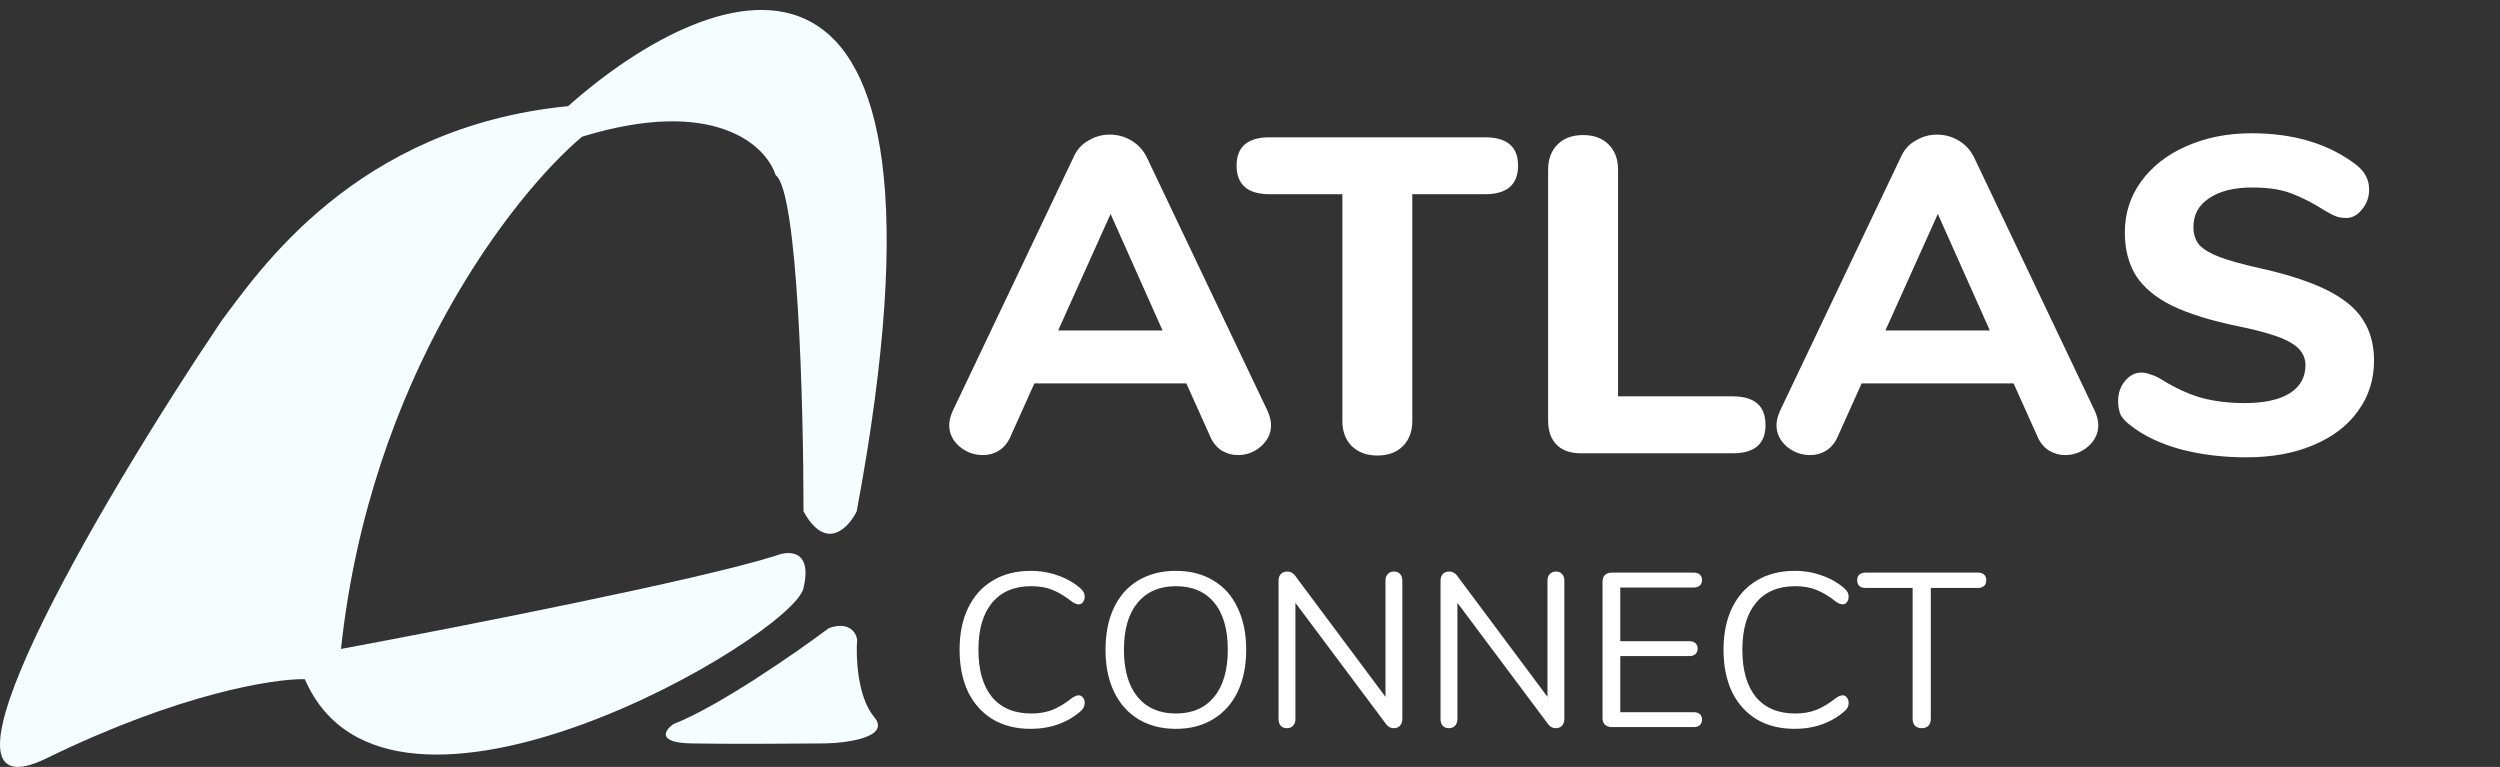<svg width="251" height="77" viewBox="0 0 251 77" fill="none" xmlns="http://www.w3.org/2000/svg">
<rect x="0" y="0" width="251" height="77" fill="#333333" stroke="none"/>
<path d="M34.237 65.154C45.587 63.047 70.204 58.225 77.872 55.798C79.185 55.26 81.583 55.159 80.673 59.053C79.535 63.922 39.051 87.693 30.605 68.189C27.512 68.126 18 69.624 4.695 76.123C-8.61 82.623 9.266 51.487 22.308 32.11C25.883 27.431 35.563 12.761 57.039 10.657C71.657 -2.335 97.917 -12.387 86.013 51.34C85.166 53.037 82.914 55.412 80.673 51.34C80.673 40.761 80.113 19.198 77.872 17.58C76.924 14.598 71.71 9.652 58.44 13.723C51.583 19.487 37.143 37.843 34.237 65.154Z" fill="#F5FDFE"/>
<path d="M83.212 63.068C79.9 65.544 72.139 70.939 67.587 72.709C66.741 73.32 65.915 74.562 69.381 74.638C72.848 74.713 79.812 74.669 82.861 74.638C85.196 74.585 89.444 73.98 87.763 71.982C86.083 69.984 85.925 65.966 86.056 64.206C85.954 63.521 85.242 62.335 83.212 63.068Z" fill="#F5FDFE"/>
<path d="M127.253 41.235C127.493 41.775 127.613 42.255 127.613 42.675C127.613 43.515 127.268 44.235 126.578 44.835C125.918 45.405 125.153 45.69 124.283 45.69C123.713 45.69 123.173 45.54 122.663 45.24C122.153 44.91 121.763 44.43 121.493 43.8L119.108 38.49H103.853L101.468 43.8C101.198 44.43 100.808 44.91 100.298 45.24C99.818 45.54 99.278 45.69 98.678 45.69C97.808 45.69 97.028 45.405 96.338 44.835C95.648 44.235 95.303 43.515 95.303 42.675C95.303 42.255 95.423 41.775 95.663 41.235L107.813 15.72C108.143 15 108.638 14.46 109.298 14.1C109.958 13.71 110.663 13.515 111.413 13.515C112.193 13.515 112.913 13.71 113.573 14.1C114.233 14.49 114.743 15.03 115.103 15.72L127.253 41.235ZM106.238 33.18H116.723L111.503 21.48L106.238 33.18ZM138.284 45.735C137.234 45.735 136.379 45.42 135.719 44.79C135.089 44.16 134.774 43.32 134.774 42.27V19.5H127.484C125.264 19.5 124.154 18.54 124.154 16.62C124.154 14.73 125.264 13.785 127.484 13.785H149.084C151.304 13.785 152.414 14.73 152.414 16.62C152.414 18.54 151.304 19.5 149.084 19.5H141.794V42.27C141.794 43.32 141.479 44.16 140.849 44.79C140.219 45.42 139.364 45.735 138.284 45.735ZM158.717 45.51C157.667 45.51 156.857 45.225 156.287 44.655C155.717 44.085 155.432 43.275 155.432 42.225V17.025C155.432 15.975 155.747 15.135 156.377 14.505C157.007 13.875 157.862 13.56 158.942 13.56C160.022 13.56 160.877 13.875 161.507 14.505C162.137 15.135 162.452 15.975 162.452 17.025V39.795H173.972C176.162 39.795 177.257 40.755 177.257 42.675C177.257 44.565 176.162 45.51 173.972 45.51H158.717ZM210.309 41.235C210.549 41.775 210.669 42.255 210.669 42.675C210.669 43.515 210.324 44.235 209.634 44.835C208.974 45.405 208.209 45.69 207.339 45.69C206.769 45.69 206.229 45.54 205.719 45.24C205.209 44.91 204.819 44.43 204.549 43.8L202.164 38.49H186.909L184.524 43.8C184.254 44.43 183.864 44.91 183.354 45.24C182.874 45.54 182.334 45.69 181.734 45.69C180.864 45.69 180.084 45.405 179.394 44.835C178.704 44.235 178.359 43.515 178.359 42.675C178.359 42.255 178.479 41.775 178.719 41.235L190.869 15.72C191.199 15 191.694 14.46 192.354 14.1C193.014 13.71 193.719 13.515 194.469 13.515C195.249 13.515 195.969 13.71 196.629 14.1C197.289 14.49 197.799 15.03 198.159 15.72L210.309 41.235ZM189.294 33.18H199.779L194.559 21.48L189.294 33.18ZM225.529 45.915C223.159 45.915 220.954 45.645 218.914 45.105C216.874 44.535 215.209 43.74 213.919 42.72C213.469 42.39 213.139 42.045 212.929 41.685C212.749 41.295 212.659 40.815 212.659 40.245C212.659 39.495 212.884 38.835 213.334 38.265C213.814 37.695 214.354 37.41 214.954 37.41C215.284 37.41 215.599 37.47 215.899 37.59C216.229 37.68 216.619 37.86 217.069 38.13C218.359 38.94 219.664 39.54 220.984 39.93C222.304 40.29 223.759 40.47 225.349 40.47C227.329 40.47 228.844 40.14 229.894 39.48C230.944 38.82 231.469 37.875 231.469 36.645C231.469 35.715 230.974 34.965 229.984 34.395C229.024 33.825 227.299 33.285 224.809 32.775C222.019 32.205 219.784 31.515 218.104 30.705C216.454 29.895 215.239 28.89 214.459 27.69C213.709 26.49 213.334 25.035 213.334 23.325C213.334 21.435 213.874 19.74 214.954 18.24C216.064 16.71 217.579 15.525 219.499 14.685C221.449 13.815 223.639 13.38 226.069 13.38C230.329 13.38 233.839 14.445 236.599 16.575C237.049 16.935 237.364 17.31 237.544 17.7C237.754 18.06 237.859 18.51 237.859 19.05C237.859 19.8 237.619 20.46 237.139 21.03C236.689 21.6 236.164 21.885 235.564 21.885C235.234 21.885 234.919 21.84 234.619 21.75C234.349 21.66 233.959 21.465 233.449 21.165C232.219 20.385 231.079 19.8 230.029 19.41C229.009 19.02 227.704 18.825 226.114 18.825C224.284 18.825 222.844 19.185 221.794 19.905C220.744 20.595 220.219 21.555 220.219 22.785C220.219 23.505 220.414 24.105 220.804 24.585C221.224 25.035 221.899 25.44 222.829 25.8C223.789 26.16 225.139 26.535 226.879 26.925C230.959 27.825 233.884 28.98 235.654 30.39C237.454 31.8 238.354 33.735 238.354 36.195C238.354 38.115 237.814 39.81 236.734 41.28C235.684 42.75 234.184 43.89 232.234 44.7C230.314 45.51 228.079 45.915 225.529 45.915Z" fill="white"/>
<path d="M103.492 73.176C102.025 73.176 100.757 72.861 99.686 72.23C98.615 71.585 97.787 70.668 97.2 69.48C96.628 68.277 96.342 66.862 96.342 65.234C96.342 63.621 96.628 62.22 97.2 61.032C97.787 59.829 98.615 58.913 99.686 58.282C100.757 57.637 102.025 57.314 103.492 57.314C104.475 57.314 105.399 57.475 106.264 57.798C107.144 58.106 107.907 58.553 108.552 59.14C108.787 59.36 108.904 59.617 108.904 59.91C108.904 60.115 108.845 60.299 108.728 60.46C108.611 60.607 108.471 60.68 108.31 60.68C108.134 60.68 107.921 60.599 107.672 60.438C106.924 59.851 106.242 59.441 105.626 59.206C105.025 58.971 104.328 58.854 103.536 58.854C101.835 58.854 100.522 59.411 99.598 60.526C98.689 61.626 98.234 63.195 98.234 65.234C98.234 67.287 98.689 68.871 99.598 69.986C100.522 71.086 101.835 71.636 103.536 71.636C104.313 71.636 105.01 71.519 105.626 71.284C106.242 71.049 106.924 70.639 107.672 70.052C107.921 69.891 108.134 69.81 108.31 69.81C108.471 69.81 108.611 69.883 108.728 70.03C108.845 70.177 108.904 70.36 108.904 70.58C108.904 70.873 108.787 71.13 108.552 71.35C107.907 71.937 107.144 72.391 106.264 72.714C105.399 73.022 104.475 73.176 103.492 73.176ZM118.056 73.176C116.619 73.176 115.365 72.853 114.294 72.208C113.238 71.563 112.424 70.646 111.852 69.458C111.28 68.27 110.994 66.869 110.994 65.256C110.994 63.628 111.273 62.22 111.83 61.032C112.402 59.829 113.216 58.913 114.272 58.282C115.343 57.637 116.604 57.314 118.056 57.314C119.508 57.314 120.762 57.637 121.818 58.282C122.889 58.913 123.703 59.829 124.26 61.032C124.832 62.22 125.118 63.621 125.118 65.234C125.118 66.847 124.832 68.255 124.26 69.458C123.688 70.646 122.867 71.563 121.796 72.208C120.74 72.853 119.494 73.176 118.056 73.176ZM118.056 71.636C119.699 71.636 120.975 71.086 121.884 69.986C122.808 68.871 123.27 67.287 123.27 65.234C123.27 63.181 122.816 61.604 121.906 60.504C120.997 59.404 119.714 58.854 118.056 58.854C116.414 58.854 115.13 59.411 114.206 60.526C113.297 61.626 112.842 63.195 112.842 65.234C112.842 67.273 113.297 68.849 114.206 69.964C115.13 71.079 116.414 71.636 118.056 71.636ZM139.961 57.38C140.225 57.38 140.43 57.468 140.577 57.644C140.724 57.805 140.797 58.025 140.797 58.304V72.186C140.797 72.465 140.716 72.692 140.555 72.868C140.408 73.029 140.196 73.11 139.917 73.11C139.638 73.11 139.396 72.985 139.191 72.736L130.061 60.526V72.186C130.061 72.465 129.98 72.692 129.819 72.868C129.672 73.029 129.467 73.11 129.203 73.11C128.939 73.11 128.734 73.029 128.587 72.868C128.44 72.692 128.367 72.465 128.367 72.186V58.304C128.367 58.025 128.44 57.805 128.587 57.644C128.748 57.468 128.968 57.38 129.247 57.38C129.54 57.38 129.79 57.505 129.995 57.754L139.103 69.964V58.304C139.103 58.025 139.176 57.805 139.323 57.644C139.484 57.468 139.697 57.38 139.961 57.38ZM156.225 57.38C156.489 57.38 156.694 57.468 156.841 57.644C156.987 57.805 157.061 58.025 157.061 58.304V72.186C157.061 72.465 156.98 72.692 156.819 72.868C156.672 73.029 156.459 73.11 156.181 73.11C155.902 73.11 155.66 72.985 155.455 72.736L146.325 60.526V72.186C146.325 72.465 146.244 72.692 146.083 72.868C145.936 73.029 145.731 73.11 145.467 73.11C145.203 73.11 144.997 73.029 144.851 72.868C144.704 72.692 144.631 72.465 144.631 72.186V58.304C144.631 58.025 144.704 57.805 144.851 57.644C145.012 57.468 145.232 57.38 145.511 57.38C145.804 57.38 146.053 57.505 146.259 57.754L155.367 69.964V58.304C155.367 58.025 155.44 57.805 155.587 57.644C155.748 57.468 155.961 57.38 156.225 57.38ZM161.818 73C161.54 73 161.312 72.919 161.136 72.758C160.975 72.597 160.894 72.384 160.894 72.12V58.37C160.894 58.106 160.975 57.893 161.136 57.732C161.312 57.571 161.54 57.49 161.818 57.49H170.046C170.31 57.49 170.516 57.556 170.662 57.688C170.809 57.82 170.882 58.003 170.882 58.238C170.882 58.473 170.809 58.656 170.662 58.788C170.516 58.92 170.31 58.986 170.046 58.986H162.676V64.376H169.606C169.87 64.376 170.076 64.442 170.222 64.574C170.369 64.706 170.442 64.889 170.442 65.124C170.442 65.359 170.369 65.542 170.222 65.674C170.076 65.806 169.87 65.872 169.606 65.872H162.676V71.504H170.046C170.31 71.504 170.516 71.57 170.662 71.702C170.809 71.819 170.882 72.003 170.882 72.252C170.882 72.487 170.809 72.67 170.662 72.802C170.516 72.934 170.31 73 170.046 73H161.818ZM180.191 73.176C178.725 73.176 177.456 72.861 176.385 72.23C175.315 71.585 174.486 70.668 173.899 69.48C173.327 68.277 173.041 66.862 173.041 65.234C173.041 63.621 173.327 62.22 173.899 61.032C174.486 59.829 175.315 58.913 176.385 58.282C177.456 57.637 178.725 57.314 180.191 57.314C181.174 57.314 182.098 57.475 182.963 57.798C183.843 58.106 184.606 58.553 185.251 59.14C185.486 59.36 185.603 59.617 185.603 59.91C185.603 60.115 185.545 60.299 185.427 60.46C185.31 60.607 185.171 60.68 185.009 60.68C184.833 60.68 184.621 60.599 184.371 60.438C183.623 59.851 182.941 59.441 182.325 59.206C181.724 58.971 181.027 58.854 180.235 58.854C178.534 58.854 177.221 59.411 176.297 60.526C175.388 61.626 174.933 63.195 174.933 65.234C174.933 67.287 175.388 68.871 176.297 69.986C177.221 71.086 178.534 71.636 180.235 71.636C181.013 71.636 181.709 71.519 182.325 71.284C182.941 71.049 183.623 70.639 184.371 70.052C184.621 69.891 184.833 69.81 185.009 69.81C185.171 69.81 185.31 69.883 185.427 70.03C185.545 70.177 185.603 70.36 185.603 70.58C185.603 70.873 185.486 71.13 185.251 71.35C184.606 71.937 183.843 72.391 182.963 72.714C182.098 73.022 181.174 73.176 180.191 73.176ZM192.951 73.11C192.672 73.11 192.445 73.029 192.269 72.868C192.108 72.692 192.027 72.465 192.027 72.186V59.03H187.297C187.033 59.03 186.828 58.964 186.681 58.832C186.534 58.7 186.461 58.509 186.461 58.26C186.461 58.011 186.534 57.82 186.681 57.688C186.828 57.556 187.033 57.49 187.297 57.49H198.583C198.847 57.49 199.052 57.556 199.199 57.688C199.346 57.82 199.419 58.011 199.419 58.26C199.419 58.509 199.346 58.7 199.199 58.832C199.052 58.964 198.847 59.03 198.583 59.03H193.853V72.186C193.853 72.465 193.772 72.692 193.611 72.868C193.45 73.029 193.23 73.11 192.951 73.11Z" fill="white"/>
</svg>
